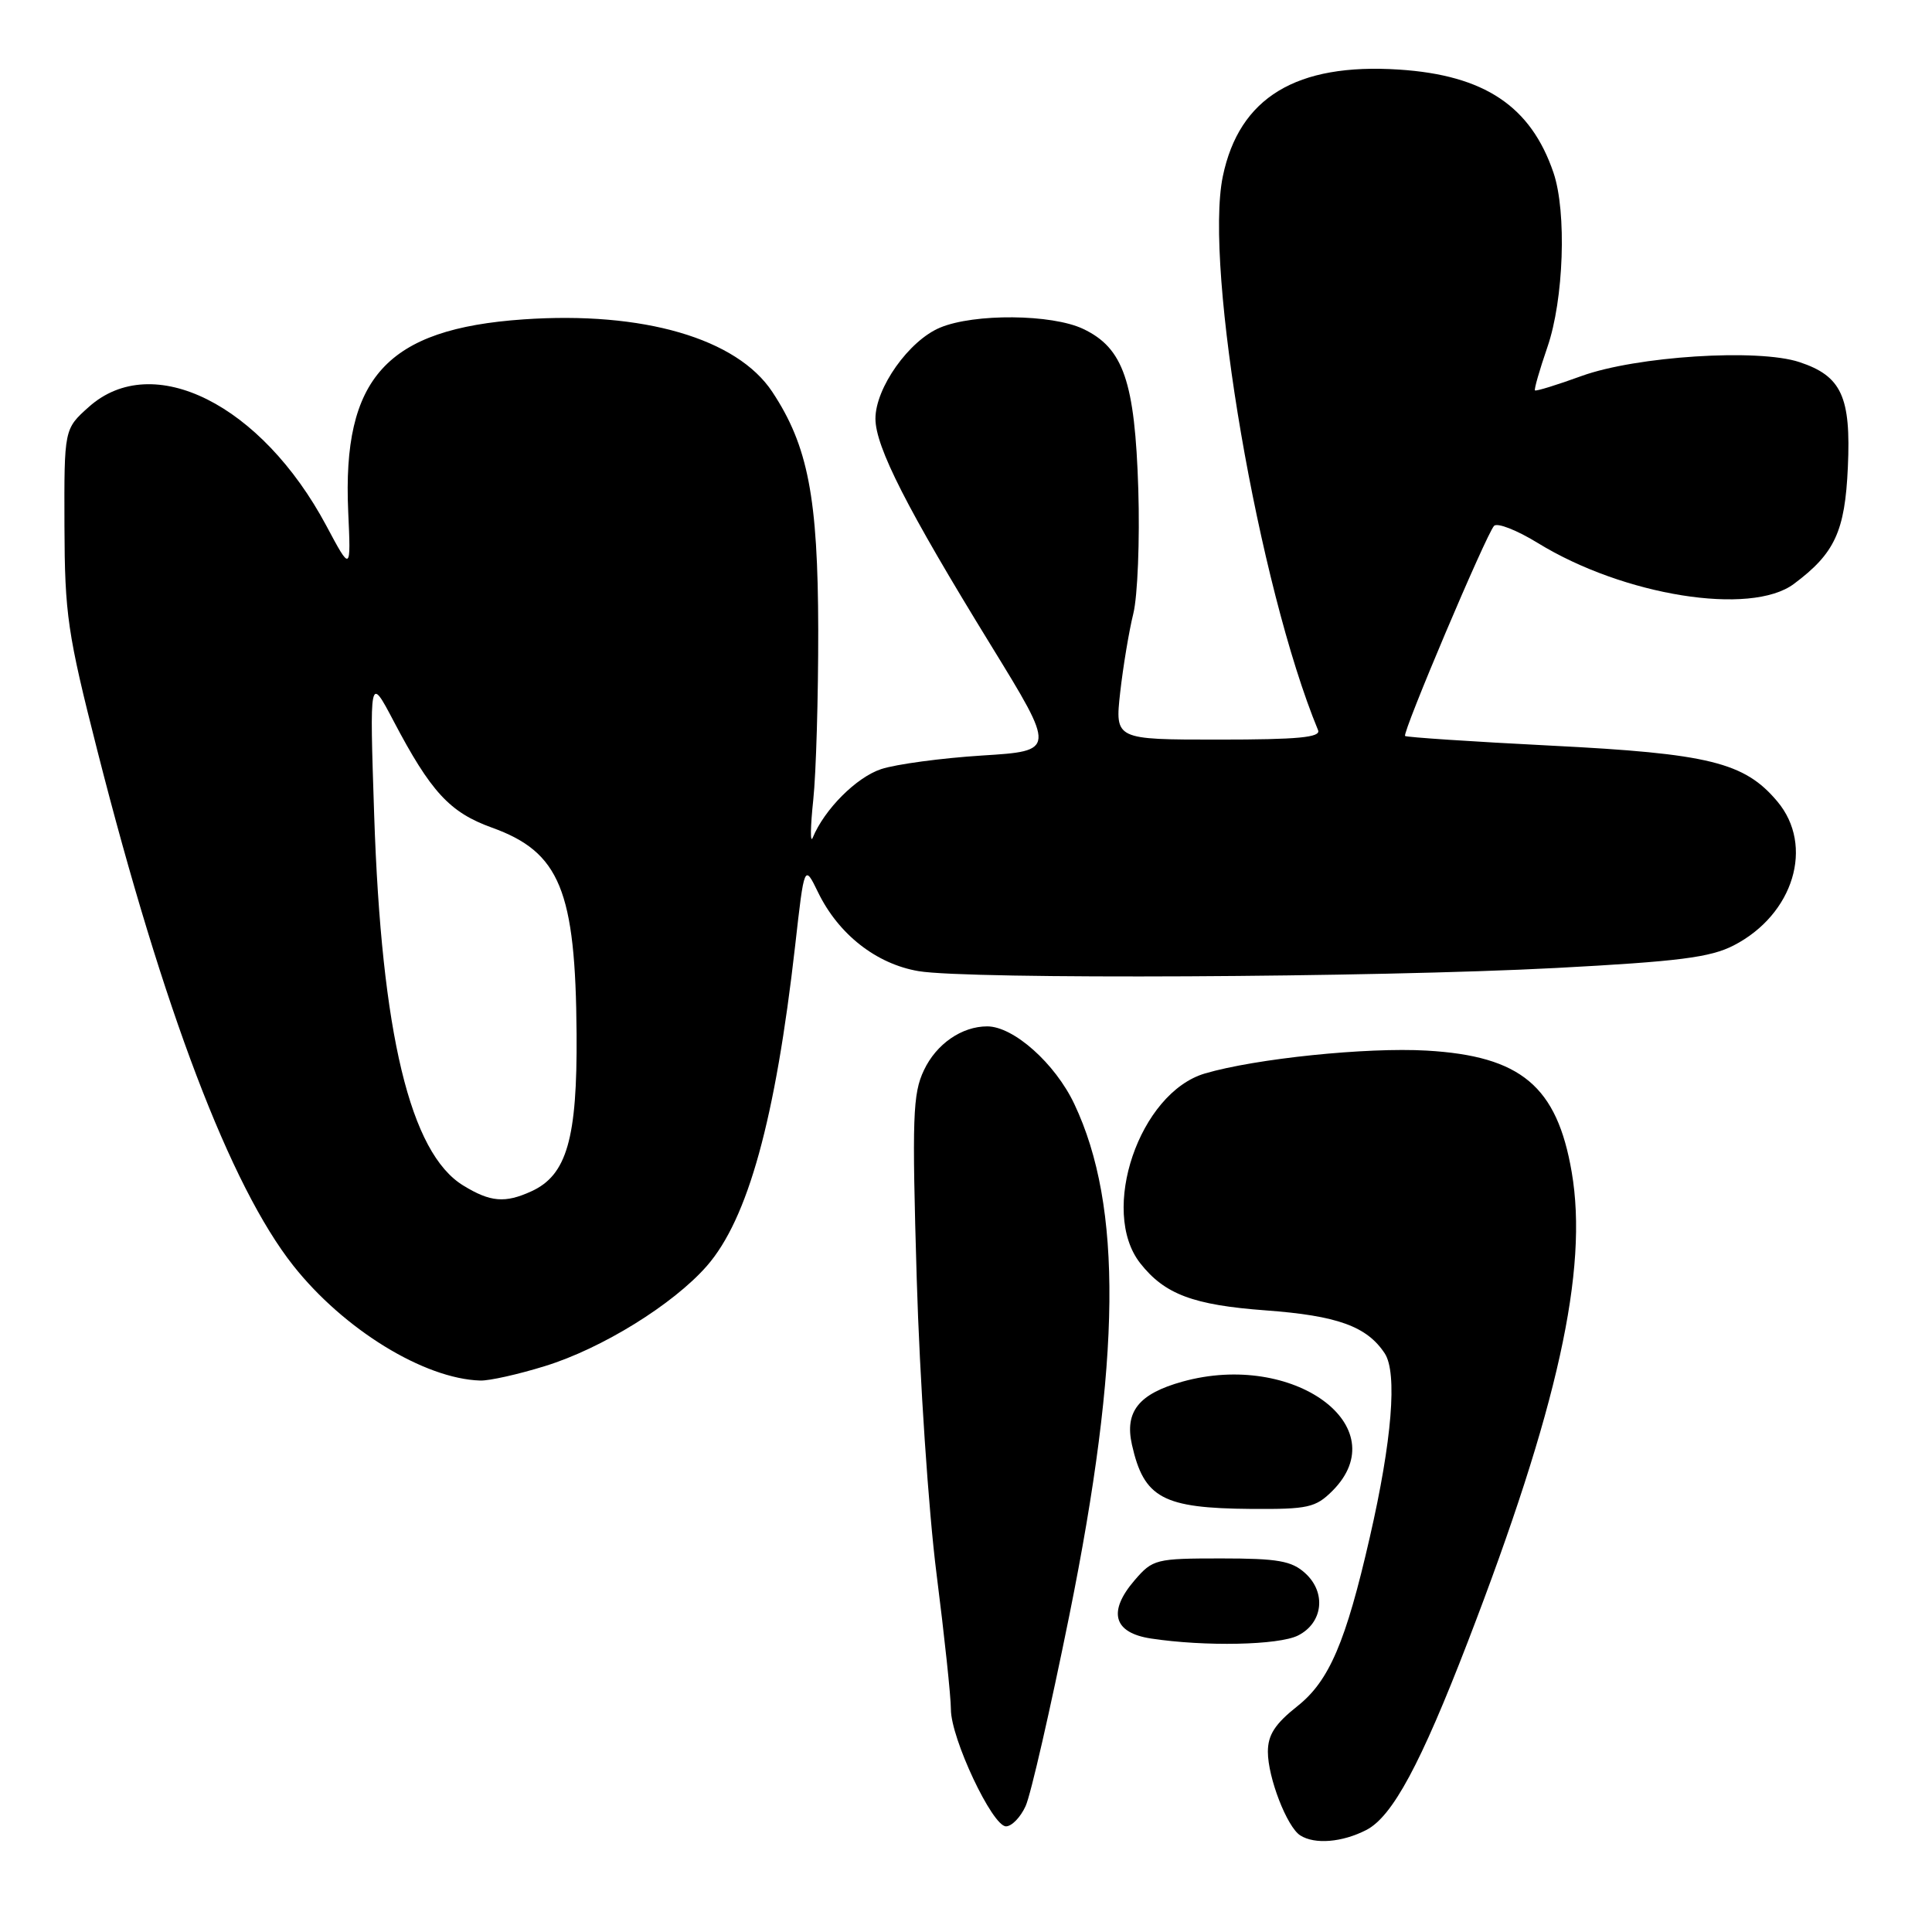 <?xml version="1.0" encoding="UTF-8" standalone="no"?>
<!DOCTYPE svg PUBLIC "-//W3C//DTD SVG 1.1//EN" "http://www.w3.org/Graphics/SVG/1.1/DTD/svg11.dtd" >
<svg xmlns="http://www.w3.org/2000/svg" xmlns:xlink="http://www.w3.org/1999/xlink" version="1.1" viewBox="0 0 256 256">
 <g >
 <path fill="currentColor"
d=" M 181.05 242.48 C 184.51 240.69 188.24 233.76 194.49 217.55 C 206.42 186.61 210.48 168.26 208.26 155.31 C 206.31 143.93 201.54 139.93 189.04 139.21 C 181.08 138.75 166.35 140.27 159.66 142.24 C 150.98 144.80 145.64 160.46 151.09 167.39 C 154.32 171.50 158.11 172.92 167.68 173.63 C 177.22 174.33 181.13 175.75 183.49 179.34 C 185.17 181.92 184.45 190.88 181.50 203.72 C 178.33 217.58 176.12 222.74 171.93 226.06 C 168.95 228.42 168.00 229.88 168.00 232.12 C 168.00 235.54 170.53 242.08 172.29 243.20 C 174.22 244.43 177.86 244.12 181.05 242.48 Z  M 135.90 239.31 C 136.58 237.83 139.18 226.47 141.69 214.06 C 148.56 180.04 148.76 159.82 142.35 146.28 C 139.81 140.91 134.30 136.00 130.81 136.00 C 127.44 136.00 124.07 138.33 122.43 141.80 C 120.94 144.92 120.84 148.02 121.47 169.41 C 121.86 182.66 123.04 200.25 124.09 208.50 C 125.14 216.75 126.00 224.85 126.00 226.50 C 126.00 230.35 131.49 242.00 133.30 242.00 C 134.06 242.00 135.23 240.79 135.90 239.31 Z  M 172.00 216.71 C 175.31 215.04 175.77 211.01 172.94 208.45 C 171.15 206.82 169.31 206.50 161.81 206.50 C 153.16 206.50 152.74 206.61 150.36 209.37 C 146.75 213.56 147.53 216.35 152.50 217.11 C 159.67 218.20 169.44 218.00 172.00 216.71 Z  M 176.55 197.55 C 185.09 189.00 171.37 178.99 156.69 183.07 C 150.89 184.68 149.00 187.05 149.99 191.44 C 151.58 198.51 154.07 199.85 165.80 199.94 C 173.31 199.99 174.32 199.77 176.55 197.55 Z  M 72.22 181.01 C 79.75 178.69 89.19 172.85 93.65 167.76 C 99.11 161.52 102.75 148.32 105.36 125.32 C 106.58 114.50 106.58 114.50 108.40 118.24 C 111.10 123.80 116.11 127.73 121.71 128.68 C 128.28 129.80 182.12 129.53 206.23 128.26 C 222.42 127.40 226.63 126.87 229.73 125.27 C 237.68 121.17 240.44 112.05 235.50 106.19 C 231.15 101.01 226.44 99.85 205.50 98.80 C 195.05 98.27 186.36 97.69 186.18 97.52 C 185.78 97.12 196.93 70.80 197.97 69.68 C 198.40 69.23 201.00 70.25 203.75 71.94 C 215.13 78.94 231.99 81.64 237.70 77.37 C 243.12 73.33 244.47 70.41 244.85 61.92 C 245.28 52.57 244.01 49.82 238.43 47.98 C 232.94 46.16 216.81 47.20 209.57 49.82 C 206.31 51.01 203.53 51.86 203.39 51.73 C 203.26 51.59 204.00 49.01 205.04 45.99 C 207.21 39.71 207.61 28.10 205.85 22.90 C 202.85 14.07 196.70 9.96 185.38 9.22 C 171.77 8.33 164.20 12.92 162.03 23.37 C 159.52 35.47 166.79 77.74 174.65 96.75 C 175.05 97.71 172.03 98.00 161.45 98.00 C 147.74 98.00 147.74 98.00 148.43 91.75 C 148.82 88.31 149.60 83.61 150.17 81.31 C 150.74 79.00 151.04 71.58 150.83 64.81 C 150.38 50.54 148.86 46.11 143.52 43.58 C 139.37 41.61 129.09 41.52 124.57 43.41 C 120.44 45.13 116.00 51.40 116.00 55.48 C 116.01 59.22 120.18 67.41 131.30 85.50 C 139.90 99.50 139.90 99.50 130.13 100.11 C 124.76 100.45 118.74 101.26 116.76 101.91 C 113.47 103.00 109.24 107.24 107.69 111.00 C 107.35 111.83 107.38 109.58 107.76 106.00 C 108.14 102.42 108.43 92.30 108.42 83.50 C 108.39 65.94 107.07 59.08 102.33 51.92 C 97.64 44.84 85.20 41.22 69.35 42.32 C 51.22 43.58 45.34 50.04 46.14 67.81 C 46.50 75.77 46.50 75.77 43.24 69.66 C 34.64 53.57 20.23 46.36 11.77 53.92 C 8.50 56.84 8.50 56.84 8.54 69.67 C 8.58 81.44 8.94 83.91 12.91 99.50 C 21.66 133.85 30.53 157.16 38.86 167.70 C 45.54 176.15 56.19 182.70 63.64 182.93 C 64.82 182.97 68.68 182.11 72.22 181.01 Z  M 61.39 157.09 C 54.35 152.80 50.54 136.95 49.58 108.00 C 48.97 89.50 48.97 89.50 52.13 95.50 C 57.09 104.94 59.59 107.65 65.17 109.66 C 74.19 112.90 76.27 117.98 76.40 137.00 C 76.50 150.87 75.11 155.72 70.40 157.86 C 66.92 159.45 64.98 159.29 61.39 157.09 Z "/>
</g>
</svg>